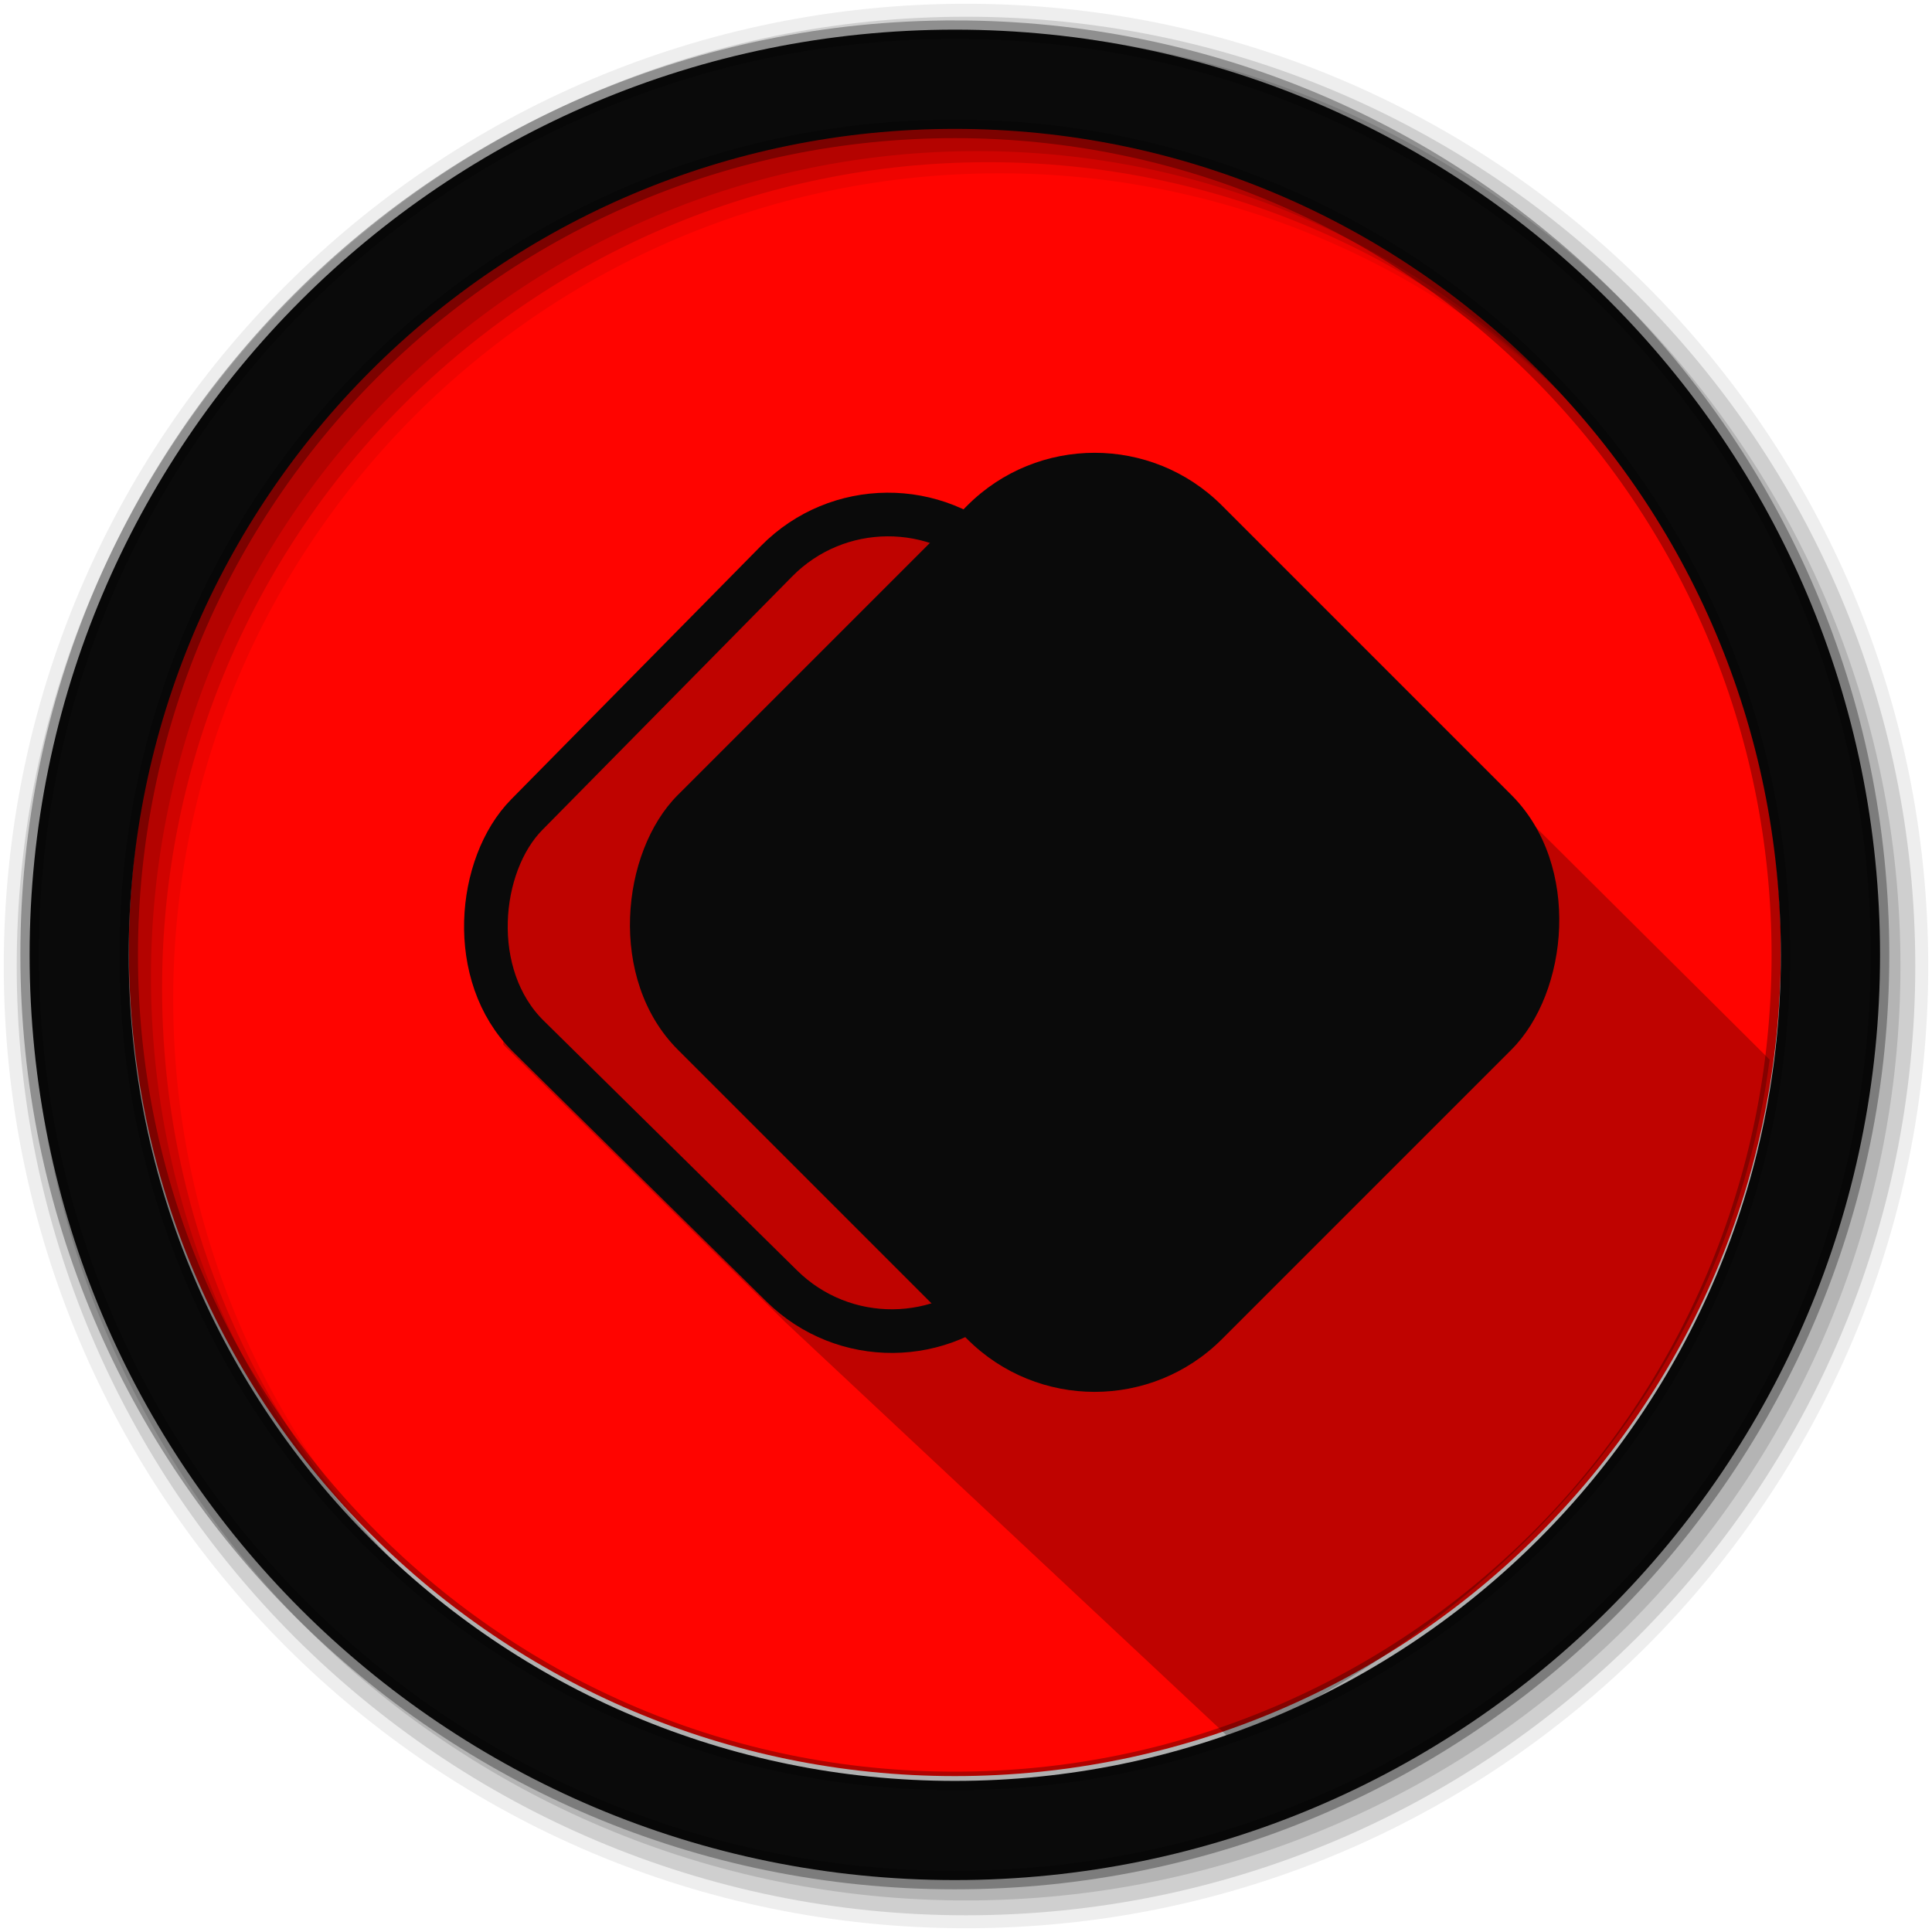 <svg xmlns="http://www.w3.org/2000/svg" height="512" width="512">
 <path d="M471.95 251.784c0 120.9-98.01 218.9-218.9 218.9-120.9 0-218.9-98.01-218.9-218.9 0-120.9 98.01-218.9 218.9-218.9 120.9 0 218.9 98.01 218.9 218.9" fill="#ff0400" fill-rule="evenodd"/>
 <path d="M256 1C115.17 1 1 115.17 1 256c0 140.83 114.17 255 255 255 140.83 0 255-114.17 255-255C511 115.17 396.83 1 256 1m8.827 44.93c120.9 0 218.9 98 218.9 218.9s-98 218.9-218.9 218.9-218.93-98-218.93-218.9 98.03-218.9 218.93-218.9" fill-opacity=".067" fill-rule="evenodd"/>
 <g fill-opacity=".129" fill-rule="evenodd">
  <path d="M256 4.433c-138.94 0-251.57 112.63-251.57 251.57S117.06 507.573 256 507.573s251.57-112.63 251.57-251.57S394.94 4.433 256 4.433m5.885 38.556c120.9 0 218.9 98 218.9 218.9s-98 218.9-218.9 218.9-218.93-98-218.93-218.9 98.03-218.9 218.93-218.9"/>
  <path d="M256 8.356c-136.77 0-247.64 110.87-247.64 247.64 0 136.77 110.87 247.64 247.64 247.64 136.77 0 247.64-110.87 247.64-247.64 0-136.77-110.87-247.64-247.64-247.64m2.942 31.69c120.9 0 218.9 98 218.9 218.9s-98 218.9-218.9 218.9-218.93-98-218.93-218.9 98.03-218.9 218.93-218.9"/>
 </g>
 <path d="M315.755 140.18l-12.27-2.538-8.382-7.115-28.423 8.228-21.686-2.53-16.652.006-7.44-.964-6.092 4.033-13.154 12.68-18.786 17.868-11.65 10.848-17.66 16.877-21.284 23.89 1.117 55.377 74.71 73.534L326.77 461.46c116.55-55.383 137.704-145.707 142.198-180.65L364.964 177.44l-34.66-18.91" opacity=".25"/>
 <path d="M253.04 7.86C117.62 7.86 7.85 117.64 7.85 253.05c0 135.42 109.78 245.19 245.19 245.19 135.42 0 245.19-109.78 245.19-245.19 0-135.42-109.78-245.19-245.19-245.19zm0 26.296c120.9 0 218.9 98 218.9 218.9s-98 218.9-218.9 218.9-218.93-98-218.93-218.9 98.03-218.9 218.93-218.9z" fill="#0a0a0a" fill-rule="evenodd" stroke="#000" stroke-opacity=".31" stroke-width="4.904"/>
 <rect width="177.342" height="177.342" x="250.97" y="-80.04" ry="41.506" transform="rotate(44.583)" fill="none" stroke="#0a0a0a" stroke-width="11.566"/>
 <rect width="203.932" height="203.932" x="275.99" y="-134.25" ry="47.729" transform="rotate(45)" fill="#0a0a0a"/>
</svg>
